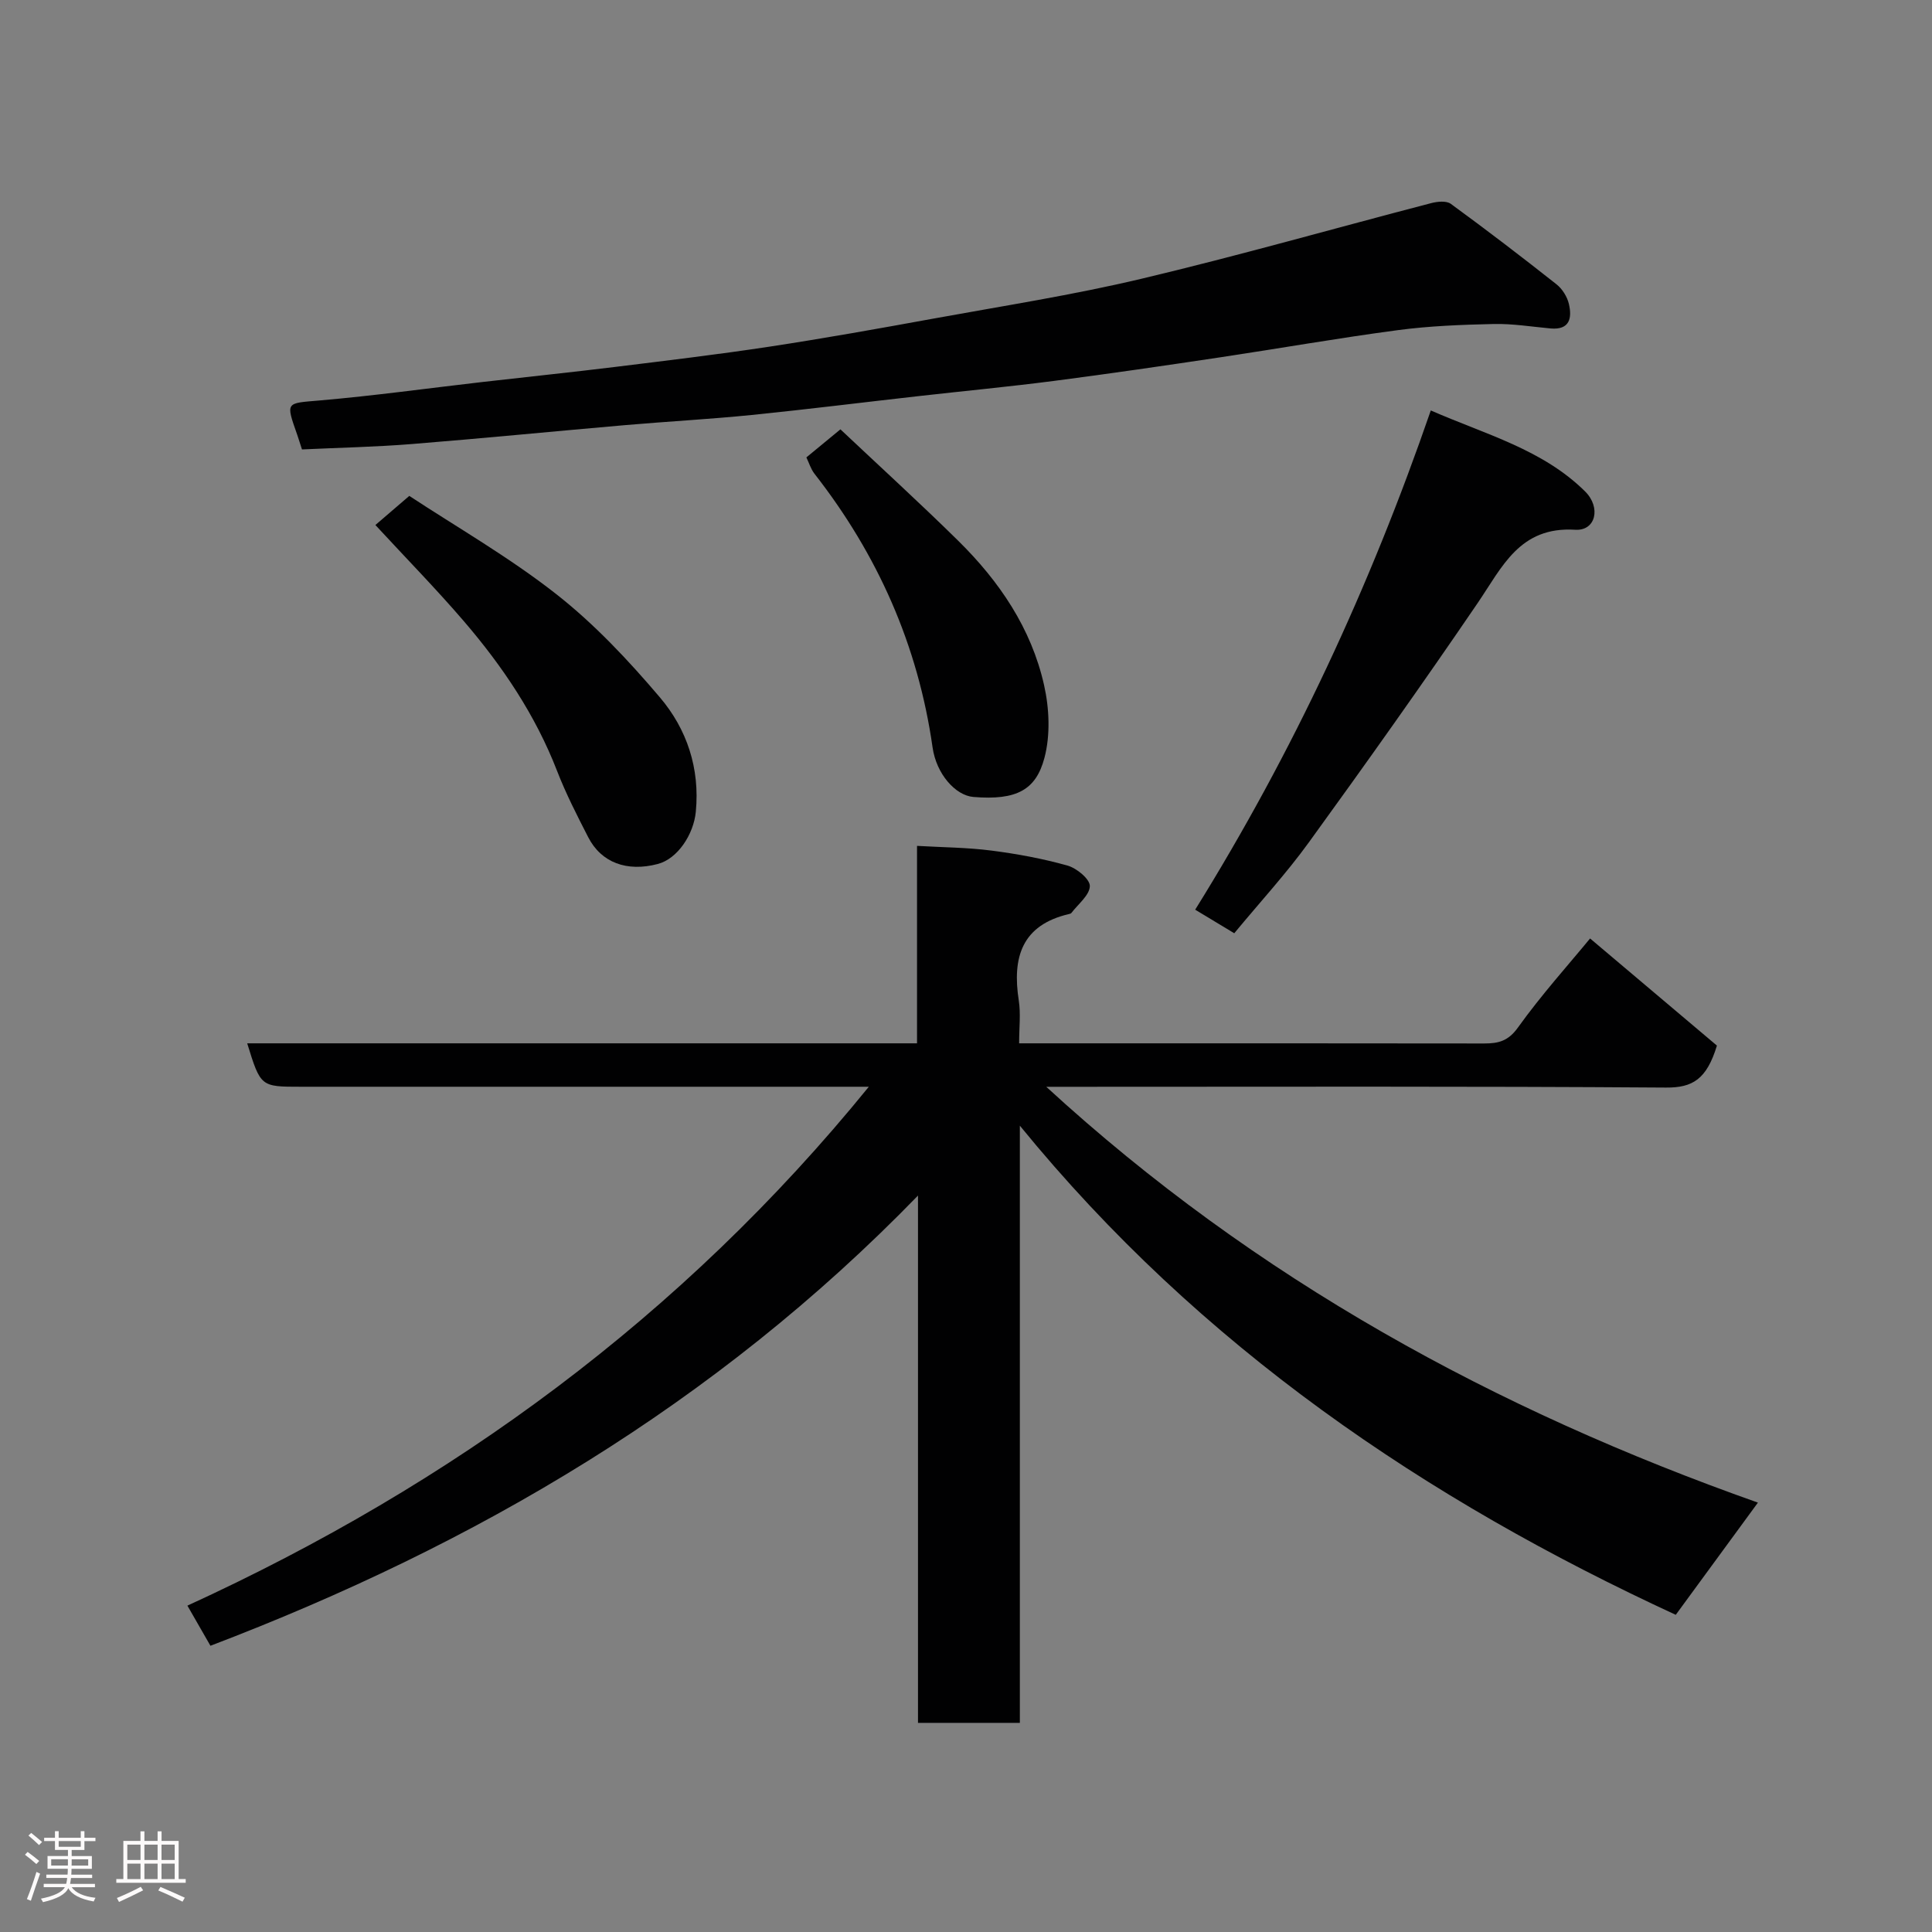 <svg enable-background="new 0 0 400 400" viewBox="0 0 400 400" xmlns="http://www.w3.org/2000/svg"><rect x="0" y="0" width="400" height="400" fill="#808080" stroke="none"/><path d="m5.17 384 .55-.58c.85.61 1.65 1.24 2.4 1.87l-.59.64c-.83-.73-1.62-1.38-2.36-1.93m1.22 9.53-.82-.34c.71-1.76 1.37-3.64 1.98-5.63.24.13.5.25.76.36-.6 1.67-1.24 3.54-1.92 5.61m-.5-13.5.57-.54c.56.44 1.31 1.06 2.26 1.87l-.64.64c-.68-.66-1.41-1.32-2.19-1.97m3.25.46h2.24v-1.36h.77v1.36h4.57v-1.36h.76v1.36h2.28v.69h-2.28v1.84h-2.64v1.26h4.18v2.64h-4.21c0 .45-.02.86-.05 1.21h4.32v.69h-4.38c-.04.34-.1.75-.19 1.22h5.15v.69h-4.82c.87 1.19 2.51 1.92 4.93 2.19-.17.31-.3.57-.37.76-2.77-.49-4.52-1.41-5.26-2.76-.56 1.26-2.3 2.23-5.24 2.9-.12-.24-.26-.48-.43-.72 2.73-.55 4.38-1.34 4.96-2.38h-4.38v-.69h4.65c.1-.38.17-.79.21-1.22h-4.32v-.69h4.4c.03-.34.05-.75.05-1.21h-4.2v-2.64h4.23v-1.26h-2.69v-1.84h-2.24zm1.46 4.46v1.29h3.45c.01-.4.02-.57.01-.53v-.32-.45h-3.46zm1.55-2.59h4.57v-1.19h-4.57zm6.11 2.59h-3.42v.77c-.02.19-.01.37-.02.53h3.44z" fill="#fcfafa"/><path d="m32.63 379.16h.82v1.98h3.54v7.89h1.46v.78h-14.37v-.78h1.46v-7.89h3.54v-1.98h.82v1.98h2.73zm-3.49 11.48.5.73c-1.61.82-3.28 1.63-5 2.41-.13-.27-.28-.55-.44-.82 1.75-.72 3.4-1.49 4.94-2.32m-2.78-5.55h2.73v-3.18h-2.73zm0 3.95h2.73v-3.2h-2.73zm3.54-3.95h2.73v-3.18h-2.73zm0 3.95h2.73v-3.2h-2.73zm7.89 4.68c-1.84-.92-3.51-1.7-5.02-2.32l.45-.73c1.89.8 3.57 1.55 5.04 2.23zm-1.62-11.81h-2.73v3.18h2.73zm-2.73 7.13h2.73v-3.2h-2.73z" fill="#fcfafa"/><g fill="#010102"><path d="m179.88 225c-15.36 0-30 0-44.64 0-24.33 0-48.66 0-72.99 0-8.29 0-8.29 0-11.07-8.99h138.68c0-13.73 0-27 0-40.88 5.39.31 10.42.33 15.37.97 5.32.68 10.64 1.66 15.79 3.11 1.9.53 4.65 2.81 4.62 4.24-.04 1.89-2.43 3.73-3.83 5.58-.09.11-.28.16-.44.2-9.85 2.28-11.83 9.02-10.44 17.93.42 2.73.07 5.57.07 8.85h5.32c30.33 0 60.65-.02 90.98.03 2.95 0 4.97-.5 6.98-3.31 4.87-6.79 10.49-13.03 14.93-18.43 9.04 7.64 18.01 15.21 26.26 22.18-2.13 6.99-5.04 8.73-10.54 8.69-40.66-.29-81.32-.16-121.97-.16-1.76 0-3.51 0-6.34 0 43.47 39.91 93.14 66.93 147.34 86.09-5.81 7.94-11.37 15.53-17.01 23.23-51.67-23.84-98.42-55.44-135.8-101.27v123.64c-7.24 0-13.96 0-21.09 0 0-36.09 0-72 0-109.17-41.97 43.25-91.64 72.31-146.49 93.21-1.54-2.68-2.99-5.21-4.77-8.31 54.8-25.1 102.37-59.8 141.08-107.43z"/><path d="m62.52 93.05c-.39-1.2-.67-2.12-.98-3.02-2.42-6.9-2.39-6.51 4.64-7.12 11.26-.97 22.47-2.53 33.7-3.82 9.12-1.05 18.26-1.99 27.38-3.11 10.72-1.32 21.46-2.6 32.13-4.22 11.29-1.72 22.54-3.73 33.77-5.78 14.43-2.63 28.96-4.89 43.22-8.28 20.08-4.77 39.94-10.44 59.91-15.64 1.29-.34 3.16-.53 4.08.14 7.4 5.4 14.68 10.97 21.87 16.65 1.21.95 2.23 2.58 2.58 4.07.68 2.9.21 5.45-3.82 5.08-3.92-.36-7.86-1.01-11.77-.92-6.61.15-13.26.4-19.8 1.27-12.3 1.63-24.53 3.79-36.8 5.63-11.48 1.72-22.96 3.4-34.47 4.89-9.27 1.2-18.58 2.08-27.87 3.13-11.57 1.3-23.12 2.75-34.69 3.92-8.68.87-17.4 1.34-26.09 2.09-14.74 1.28-29.46 2.74-44.2 3.92-7.57.61-15.17.76-22.79 1.12z"/><path d="m296.23 84.98c11.44 5 23.18 8.08 31.95 16.77 3.33 3.3 2.22 8.19-2.04 7.93-11.52-.72-15.11 7.7-20.21 15.18-11.38 16.7-23.09 33.19-34.95 49.55-4.7 6.49-10.17 12.43-15.44 18.81-2.69-1.62-5.14-3.1-8.09-4.88 20.27-32.6 36.22-66.93 48.78-103.36z"/><path d="m77.72 108.7c2.06-1.77 4.06-3.48 7.02-6.03 9.77 6.43 20.65 12.67 30.42 20.33 7.9 6.2 14.94 13.7 21.46 21.38 5.59 6.58 8.31 14.67 7.44 23.69-.45 4.67-3.75 9.73-7.88 10.81-6.38 1.68-11.7-.27-14.4-5.55-2.3-4.49-4.62-9.01-6.44-13.71-4.48-11.56-11.28-21.66-19.27-30.97-5.7-6.64-11.84-12.91-18.35-19.95z"/><path d="m166.95 94.7c2.34-1.93 4.48-3.68 7.05-5.81 8.1 7.64 16.4 15.2 24.39 23.07 8.5 8.37 15.13 18.12 17.77 29.87 1.09 4.83 1.33 10.36.08 15.08-1.75 6.59-5.7 8.84-14.73 8.09-3.67-.31-7.64-4.71-8.43-10.25-3.01-21.14-11.36-39.92-24.47-56.69-.75-.98-1.12-2.26-1.66-3.36z"/></g></svg>